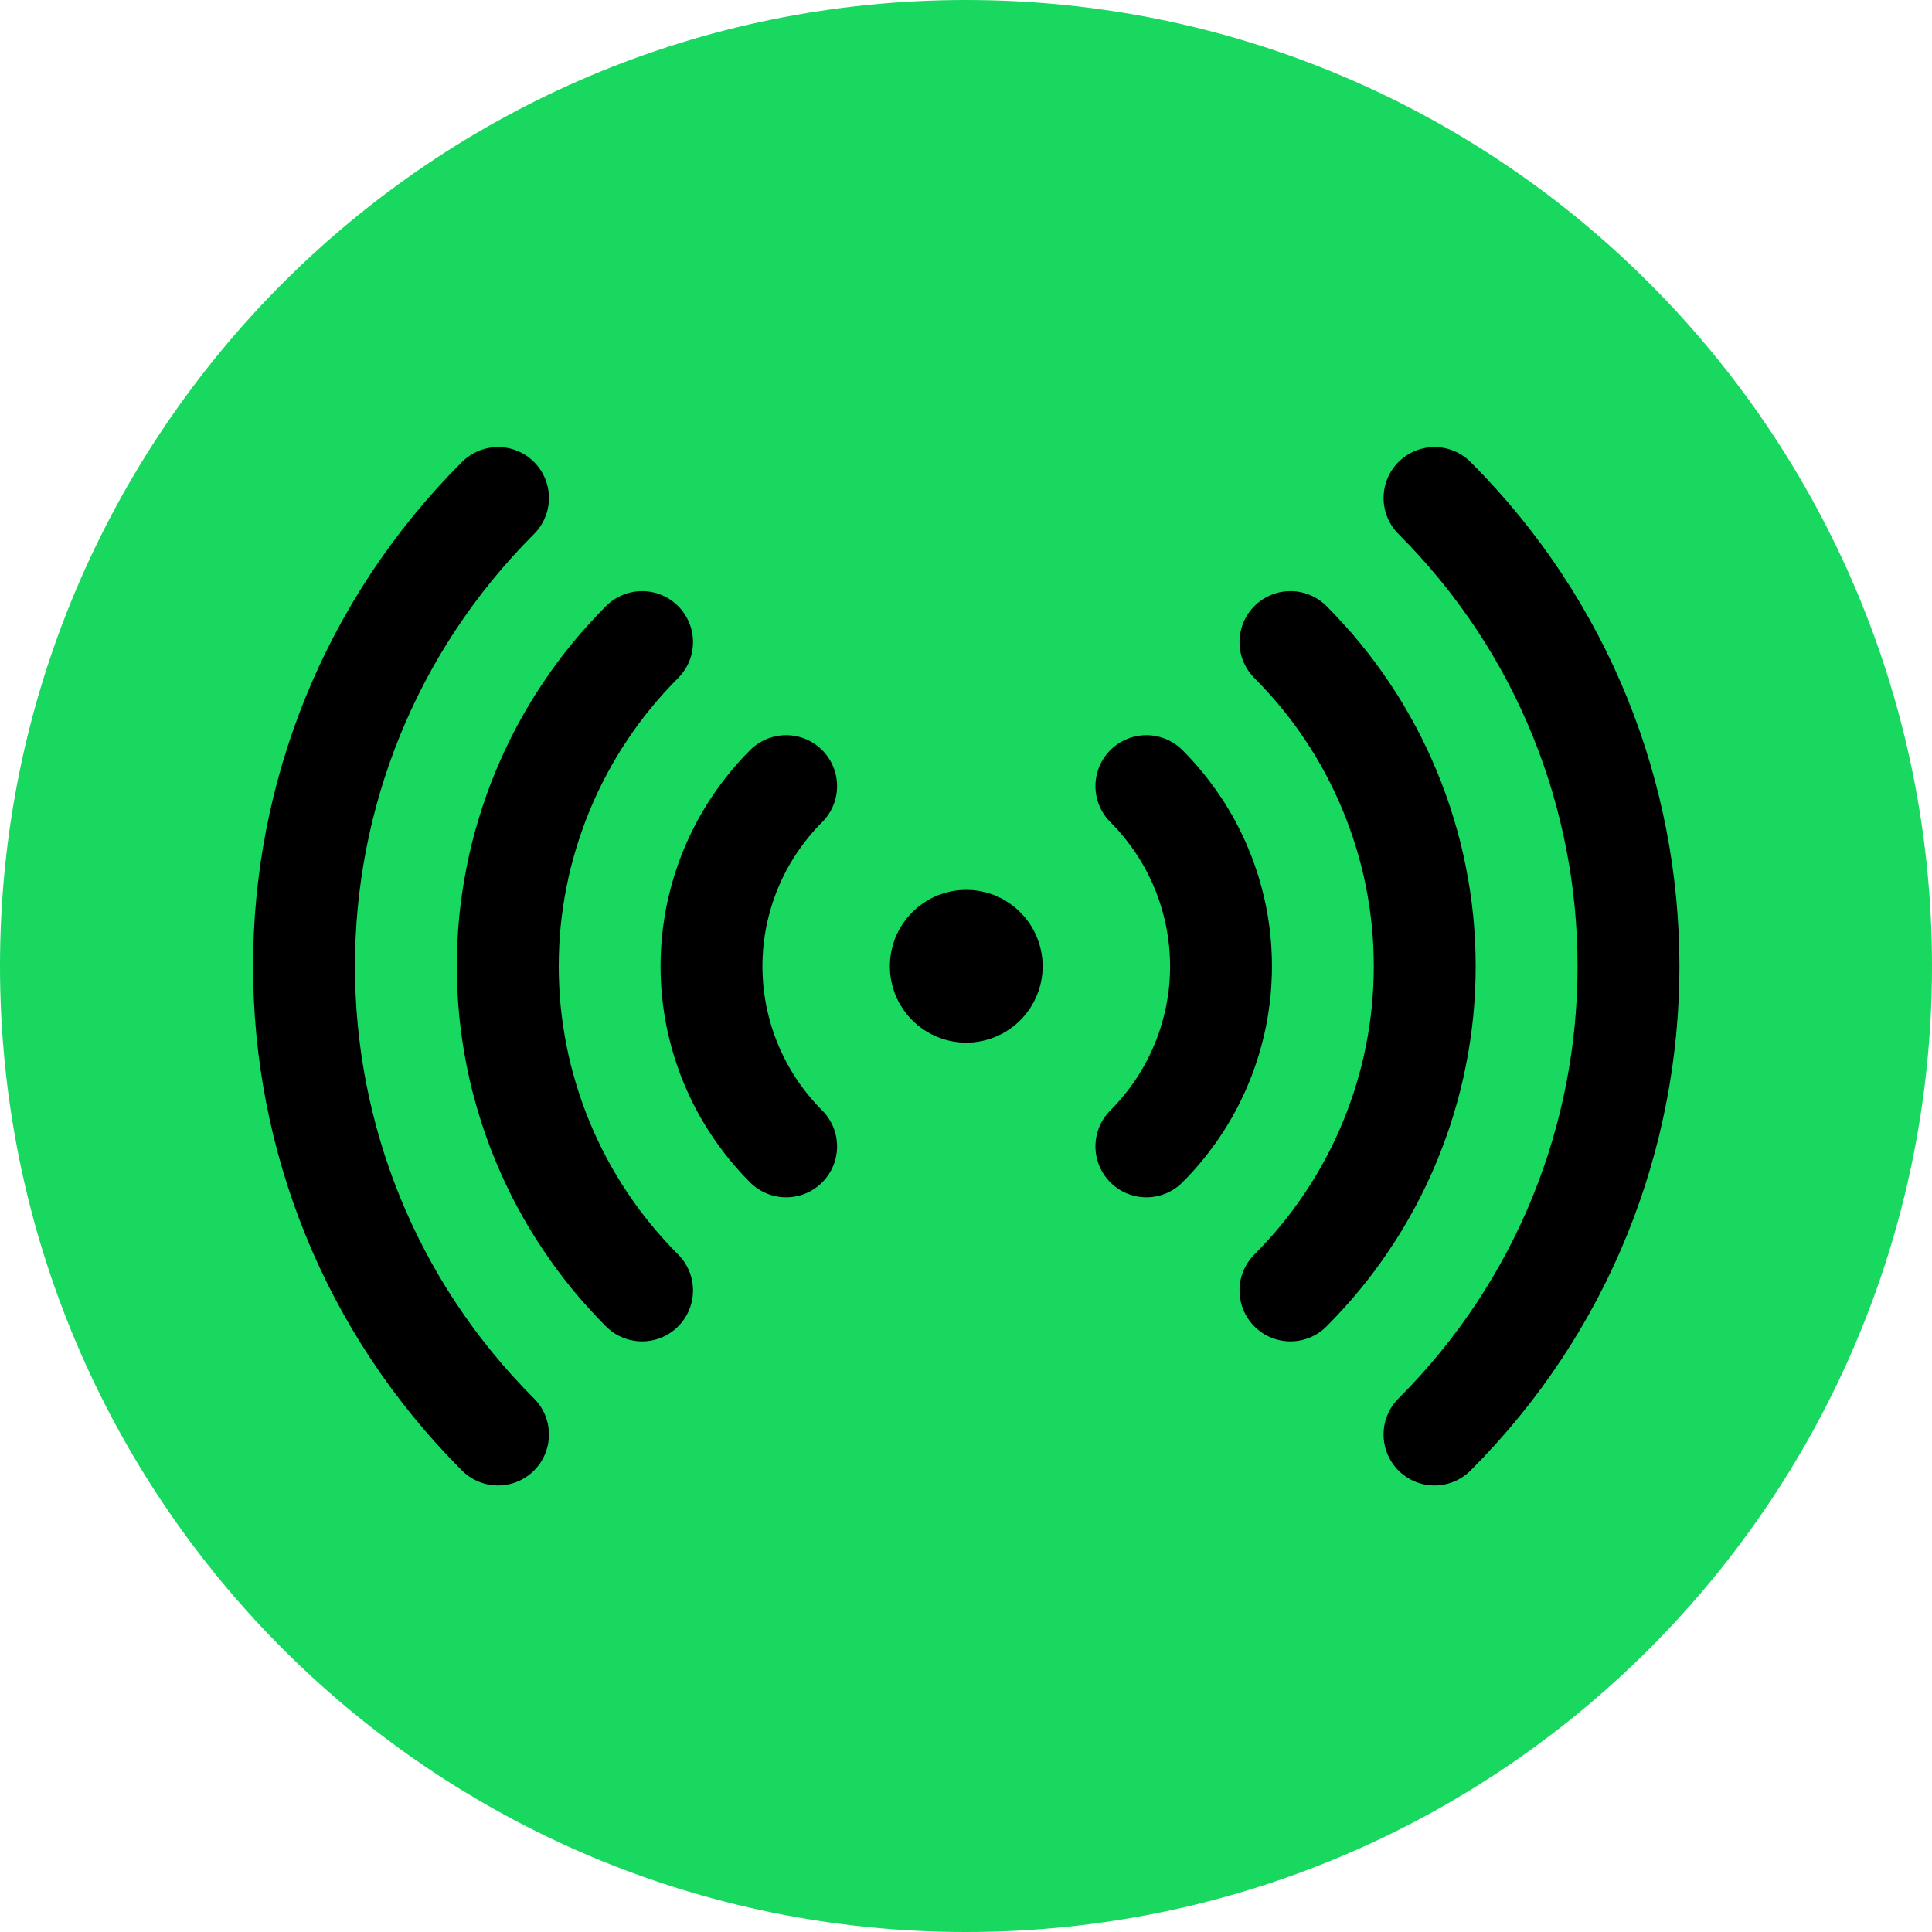 <svg xmlns="http://www.w3.org/2000/svg" xmlns:xlink="http://www.w3.org/1999/xlink" width="1024" zoomAndPan="magnify" viewBox="0 0 768 768" height="1024" preserveAspectRatio="xMidYMid meet" version="1.0"><defs><clipPath id="af3d0cdce5"><path d="M 125 213.48 L 181.395 213.48 L 181.395 307.145 L 125 307.145 Z M 125 213.48 " clip-rule="nonzero"/></clipPath><clipPath id="501d74c90d"><path d="M 181.051 237.676 C 170.477 266.102 166.949 273.074 165.148 278.176 C 163.949 281.625 164.023 285.227 162.75 287.102 C 162 288.227 160.875 288.898 159.898 289.125 C 159 289.273 157.875 288.898 157.199 288.523 C 156.676 288.227 156.301 287.699 156 287.176 C 155.699 286.648 155.551 286.199 155.551 285.375 C 155.477 283.801 156.074 281.324 156.898 277.949 C 158.625 270.523 165.074 253.727 167.25 242.625 C 169.199 233.102 168.75 218.625 170.324 215.477 C 170.699 214.648 171 214.5 171.602 214.199 C 172.273 213.898 173.477 213.602 174.301 213.824 C 175.125 213.977 176.023 214.648 176.551 215.25 C 177 215.699 177.227 216.074 177.301 216.898 C 177.375 219.227 175.051 225.074 173.102 230.477 C 170.176 238.801 165.301 250.5 160.426 261.676 C 154.648 275.023 142.949 300.824 140.25 305.023 C 139.801 305.852 139.648 306 139.199 306.375 C 138.602 306.75 137.551 307.125 136.727 306.977 C 135.824 306.824 134.477 306 134.023 305.176 C 133.574 304.5 133.574 303.824 133.648 302.699 C 133.875 299.773 136.125 293.625 138.227 287.852 C 141.227 279.523 147.676 266.926 151.051 257.477 C 153.824 249.676 155.699 238.801 157.426 235.574 C 157.949 234.523 158.324 234.074 158.926 233.699 C 159.602 233.324 160.648 233.176 161.324 233.398 C 162.074 233.551 162.898 234.074 163.352 234.676 C 163.801 235.273 164.102 235.949 164.023 237 C 163.875 239.852 160.727 246 158.023 251.551 C 154.051 259.727 146.25 273.375 141.824 280.648 C 139.051 285.301 136.727 288.977 134.699 291.676 C 133.352 293.324 132.375 294.824 131.25 295.574 C 130.426 296.176 129.676 296.551 128.926 296.551 C 128.102 296.551 127.125 296.324 126.523 295.727 C 125.852 295.051 125.398 294.375 125.25 292.648 C 124.875 285.75 136.949 244.199 140.477 237.898 C 141.375 236.398 141.898 235.801 142.801 235.5 C 143.773 235.125 145.352 235.426 146.176 236.023 C 146.926 236.625 147.602 238.051 147.602 239.023 C 147.523 240.074 146.699 241.426 145.801 241.949 C 144.977 242.477 143.398 242.551 142.5 242.176 C 141.602 241.727 140.551 240.449 140.398 239.477 C 140.25 238.5 140.773 236.926 141.523 236.25 C 142.199 235.574 143.852 235.199 144.75 235.352 C 145.5 235.426 146.25 235.949 146.699 236.551 C 147.227 237.301 147.523 238.125 147.449 239.852 C 147.301 245.625 139.5 269.324 136.727 277.949 C 135.301 282.375 133.949 284.926 133.125 287.926 C 132.449 290.477 132.824 293.551 131.773 294.977 C 131.102 295.949 129.898 296.551 128.926 296.551 C 127.949 296.625 126.523 295.875 125.926 295.125 C 125.398 294.301 125.102 292.875 125.477 291.824 C 125.852 290.477 127.648 289.574 129 287.926 C 131.023 285.301 133.426 281.25 135.898 277.199 C 139.051 272.176 142.574 266.398 145.949 260.023 C 149.852 252.523 155.176 237.977 157.727 234.824 C 158.551 233.926 159 233.625 159.75 233.398 C 160.426 233.176 161.477 233.398 162.148 233.625 C 162.676 233.852 163.051 234.227 163.352 234.676 C 163.727 235.273 164.023 235.949 164.023 237 C 164.102 239.551 162.148 245.773 160.949 249.75 C 159.898 253.426 159 255.824 157.352 260.176 C 154.574 267.602 147.898 281.852 144.898 290.102 C 142.801 295.875 141.523 302.852 140.25 305.023 C 139.875 305.773 139.648 306 139.199 306.375 C 138.602 306.75 137.551 307.125 136.727 306.977 C 135.824 306.824 134.477 306 134.023 305.176 C 133.574 304.352 133.574 303.602 133.949 301.875 C 135.523 294.301 154.426 258.523 160.801 242.477 C 165.074 231.824 167.773 219 170.324 215.477 C 171.074 214.426 171.75 214.125 172.426 213.898 C 173.023 213.676 173.699 213.676 174.301 213.824 C 174.824 213.898 175.426 214.125 175.949 214.574 C 176.477 215.102 177 215.625 177.301 216.898 C 178.125 221.023 176.102 234.523 174.227 244.648 C 171.75 257.398 166.273 282.074 162.75 287.102 C 161.773 288.523 160.727 288.898 159.898 289.125 C 159.227 289.273 158.625 289.199 158.023 288.898 C 157.352 288.602 156.375 287.926 156 287.176 C 155.625 286.426 155.551 285.602 155.625 284.477 C 155.852 282.301 157.352 278.926 158.625 275.398 C 160.5 270.375 163.574 263.699 165.977 257.25 C 168.676 250.051 171.523 237.301 173.852 234.074 C 174.676 233.023 175.352 232.648 176.176 232.426 C 177.074 232.199 178.199 232.273 179.023 232.727 C 179.852 233.102 180.676 234 180.977 234.824 C 181.273 235.648 181.051 237.676 181.051 237.676 " clip-rule="nonzero"/></clipPath><clipPath id="b9dac6a65f"><path d="M 384 0 C 171.922 0 0 171.922 0 384 C 0 596.078 171.922 768 384 768 C 596.078 768 768 596.078 768 384 C 768 171.922 596.078 0 384 0 Z M 384 0 " clip-rule="nonzero"/></clipPath></defs><g clip-path="url(#af3d0cdce5)"><g clip-path="url(#501d74c90d)"><path fill="#18d860" d="M 122.25 210.824 L 184.051 210.824 L 184.051 310.043 L 122.25 310.043 Z M 122.25 210.824 " fill-opacity="1" fill-rule="nonzero"/></g></g><g clip-path="url(#b9dac6a65f)"><rect x="-76.8" width="921.6" fill="#18d860" y="-76.8" height="921.6" fill-opacity="1"/></g><path stroke-linecap="round" transform="matrix(27, 0, 0, 27, 60.102, 60.102)" fill="none" stroke-linejoin="round" d="M 9.348 14.652 C 9.305 14.609 9.262 14.564 9.221 14.519 C 9.18 14.473 9.14 14.427 9.101 14.379 C 9.062 14.332 9.024 14.284 8.988 14.234 C 8.951 14.185 8.916 14.135 8.882 14.084 C 8.847 14.033 8.815 13.981 8.783 13.928 C 8.751 13.876 8.721 13.822 8.692 13.768 C 8.663 13.714 8.636 13.659 8.61 13.604 C 8.583 13.548 8.558 13.492 8.535 13.435 C 8.511 13.379 8.489 13.321 8.469 13.264 C 8.448 13.206 8.429 13.147 8.411 13.089 C 8.393 13.03 8.377 12.971 8.362 12.911 C 8.347 12.852 8.333 12.792 8.321 12.732 C 8.309 12.671 8.299 12.611 8.29 12.55 C 8.281 12.49 8.273 12.429 8.267 12.368 C 8.261 12.307 8.257 12.245 8.254 12.184 C 8.251 12.123 8.249 12.061 8.249 12 C 8.249 11.939 8.251 11.877 8.254 11.816 C 8.257 11.755 8.261 11.693 8.267 11.632 C 8.273 11.571 8.281 11.51 8.29 11.45 C 8.299 11.389 8.309 11.329 8.321 11.268 C 8.333 11.208 8.347 11.148 8.362 11.089 C 8.377 11.029 8.393 10.97 8.411 10.911 C 8.429 10.853 8.448 10.794 8.469 10.736 C 8.489 10.679 8.511 10.621 8.535 10.565 C 8.558 10.508 8.583 10.452 8.61 10.396 C 8.636 10.341 8.663 10.286 8.692 10.232 C 8.721 10.178 8.751 10.124 8.783 10.072 C 8.815 10.019 8.847 9.967 8.882 9.916 C 8.916 9.865 8.951 9.815 8.988 9.766 C 9.024 9.717 9.062 9.668 9.101 9.621 C 9.14 9.573 9.18 9.527 9.221 9.481 C 9.262 9.436 9.305 9.391 9.348 9.348 M 14.652 9.348 C 14.695 9.391 14.738 9.436 14.779 9.481 C 14.82 9.527 14.86 9.573 14.899 9.621 C 14.938 9.668 14.976 9.717 15.012 9.766 C 15.049 9.815 15.084 9.865 15.118 9.916 C 15.153 9.967 15.185 10.019 15.217 10.072 C 15.249 10.124 15.279 10.178 15.308 10.232 C 15.337 10.286 15.364 10.341 15.39 10.396 C 15.417 10.452 15.442 10.508 15.465 10.565 C 15.489 10.621 15.511 10.679 15.531 10.736 C 15.552 10.794 15.571 10.853 15.589 10.911 C 15.607 10.97 15.623 11.029 15.638 11.089 C 15.653 11.148 15.667 11.208 15.679 11.268 C 15.691 11.329 15.701 11.389 15.71 11.45 C 15.719 11.51 15.727 11.571 15.733 11.632 C 15.739 11.693 15.743 11.755 15.746 11.816 C 15.749 11.877 15.751 11.939 15.751 12 C 15.751 12.061 15.749 12.123 15.746 12.184 C 15.743 12.245 15.739 12.307 15.733 12.368 C 15.727 12.429 15.719 12.49 15.71 12.55 C 15.701 12.611 15.691 12.671 15.679 12.732 C 15.667 12.792 15.653 12.852 15.638 12.911 C 15.623 12.971 15.607 13.03 15.589 13.089 C 15.571 13.147 15.552 13.206 15.531 13.264 C 15.511 13.321 15.489 13.379 15.465 13.435 C 15.442 13.492 15.417 13.548 15.39 13.604 C 15.364 13.659 15.337 13.714 15.308 13.768 C 15.279 13.822 15.249 13.876 15.217 13.928 C 15.185 13.981 15.153 14.033 15.118 14.084 C 15.084 14.135 15.049 14.185 15.012 14.234 C 14.976 14.284 14.938 14.332 14.899 14.379 C 14.86 14.427 14.82 14.473 14.779 14.519 C 14.738 14.564 14.695 14.609 14.652 14.652 M 7.227 16.773 C 7.149 16.695 7.073 16.615 6.999 16.533 C 6.924 16.451 6.852 16.368 6.782 16.282 C 6.712 16.197 6.644 16.11 6.578 16.021 C 6.512 15.932 6.449 15.842 6.388 15.75 C 6.326 15.658 6.267 15.565 6.21 15.47 C 6.153 15.375 6.099 15.279 6.047 15.182 C 5.995 15.084 5.945 14.986 5.898 14.886 C 5.851 14.786 5.806 14.685 5.764 14.583 C 5.721 14.481 5.682 14.378 5.645 14.274 C 5.607 14.17 5.573 14.065 5.541 13.959 C 5.509 13.854 5.479 13.747 5.452 13.64 C 5.425 13.533 5.401 13.425 5.38 13.317 C 5.358 13.208 5.339 13.1 5.323 12.99 C 5.307 12.881 5.293 12.772 5.282 12.662 C 5.272 12.552 5.263 12.442 5.258 12.331 C 5.253 12.221 5.25 12.111 5.25 12 C 5.25 11.889 5.253 11.779 5.258 11.669 C 5.263 11.558 5.272 11.448 5.282 11.338 C 5.293 11.228 5.307 11.119 5.323 11.01 C 5.339 10.9 5.358 10.792 5.38 10.683 C 5.401 10.575 5.425 10.467 5.452 10.36 C 5.479 10.253 5.509 10.146 5.541 10.041 C 5.573 9.935 5.607 9.83 5.645 9.726 C 5.682 9.622 5.721 9.519 5.764 9.417 C 5.806 9.315 5.851 9.214 5.898 9.114 C 5.945 9.014 5.995 8.916 6.047 8.818 C 6.099 8.721 6.153 8.625 6.21 8.53 C 6.267 8.435 6.326 8.342 6.388 8.25 C 6.449 8.158 6.512 8.068 6.578 7.979 C 6.644 7.89 6.712 7.803 6.782 7.718 C 6.852 7.632 6.924 7.549 6.999 7.467 C 7.073 7.385 7.149 7.305 7.227 7.227 M 16.773 7.227 C 16.851 7.305 16.927 7.385 17.001 7.467 C 17.076 7.549 17.148 7.632 17.218 7.718 C 17.288 7.803 17.356 7.89 17.422 7.979 C 17.488 8.068 17.551 8.158 17.612 8.25 C 17.674 8.342 17.733 8.435 17.79 8.53 C 17.846 8.625 17.901 8.721 17.953 8.818 C 18.005 8.916 18.055 9.014 18.102 9.114 C 18.149 9.214 18.194 9.315 18.236 9.417 C 18.278 9.519 18.318 9.622 18.355 9.726 C 18.393 9.83 18.427 9.935 18.459 10.041 C 18.491 10.146 18.521 10.253 18.548 10.36 C 18.575 10.467 18.599 10.575 18.62 10.683 C 18.642 10.792 18.661 10.9 18.677 11.01 C 18.693 11.119 18.707 11.228 18.718 11.338 C 18.728 11.448 18.737 11.558 18.742 11.669 C 18.747 11.779 18.75 11.889 18.75 12 C 18.75 12.111 18.747 12.221 18.742 12.331 C 18.737 12.442 18.728 12.552 18.718 12.662 C 18.707 12.772 18.693 12.881 18.677 12.99 C 18.661 13.1 18.642 13.208 18.62 13.317 C 18.599 13.425 18.575 13.533 18.548 13.64 C 18.521 13.747 18.491 13.854 18.459 13.959 C 18.427 14.065 18.393 14.17 18.355 14.274 C 18.318 14.378 18.278 14.481 18.236 14.583 C 18.194 14.685 18.149 14.786 18.102 14.886 C 18.055 14.986 18.005 15.084 17.953 15.182 C 17.901 15.279 17.846 15.375 17.79 15.47 C 17.733 15.565 17.674 15.658 17.612 15.75 C 17.551 15.842 17.488 15.932 17.422 16.021 C 17.356 16.11 17.288 16.197 17.218 16.282 C 17.148 16.368 17.076 16.451 17.001 16.533 C 16.927 16.615 16.851 16.695 16.773 16.773 M 5.106 18.894 C 1.298 15.087 1.298 8.914 5.106 5.106 M 18.894 5.106 C 22.702 8.913 22.702 15.086 18.894 18.894 M 12 12 L 12.008 12 L 12.008 12.008 L 12 12.008 Z M 12.375 12 C 12.375 12.025 12.373 12.049 12.368 12.073 C 12.363 12.097 12.356 12.121 12.346 12.144 C 12.337 12.166 12.326 12.188 12.312 12.208 C 12.298 12.229 12.283 12.248 12.265 12.265 C 12.248 12.283 12.229 12.298 12.208 12.312 C 12.188 12.326 12.166 12.337 12.144 12.346 C 12.121 12.356 12.097 12.363 12.073 12.368 C 12.049 12.373 12.025 12.375 12 12.375 C 11.975 12.375 11.951 12.373 11.927 12.368 C 11.903 12.363 11.879 12.356 11.856 12.346 C 11.834 12.337 11.812 12.326 11.792 12.312 C 11.771 12.298 11.752 12.283 11.735 12.265 C 11.717 12.248 11.702 12.229 11.688 12.208 C 11.674 12.188 11.663 12.166 11.653 12.144 C 11.644 12.121 11.637 12.097 11.632 12.073 C 11.627 12.049 11.625 12.025 11.625 12 C 11.625 11.975 11.627 11.951 11.632 11.927 C 11.637 11.903 11.644 11.879 11.653 11.856 C 11.663 11.834 11.674 11.812 11.688 11.792 C 11.702 11.771 11.717 11.752 11.735 11.735 C 11.752 11.717 11.771 11.702 11.792 11.688 C 11.812 11.674 11.834 11.663 11.856 11.653 C 11.879 11.644 11.903 11.637 11.927 11.632 C 11.951 11.627 11.975 11.625 12 11.625 C 12.025 11.625 12.049 11.627 12.073 11.632 C 12.097 11.637 12.121 11.644 12.144 11.653 C 12.166 11.663 12.188 11.674 12.208 11.688 C 12.229 11.702 12.248 11.717 12.265 11.735 C 12.283 11.752 12.298 11.771 12.312 11.792 C 12.326 11.812 12.337 11.834 12.346 11.856 C 12.356 11.879 12.363 11.903 12.368 11.927 C 12.373 11.951 12.375 11.975 12.375 12 Z M 12.375 12 " stroke="#000000" stroke-width="1.5" stroke-opacity="1" stroke-miterlimit="4"/></svg>